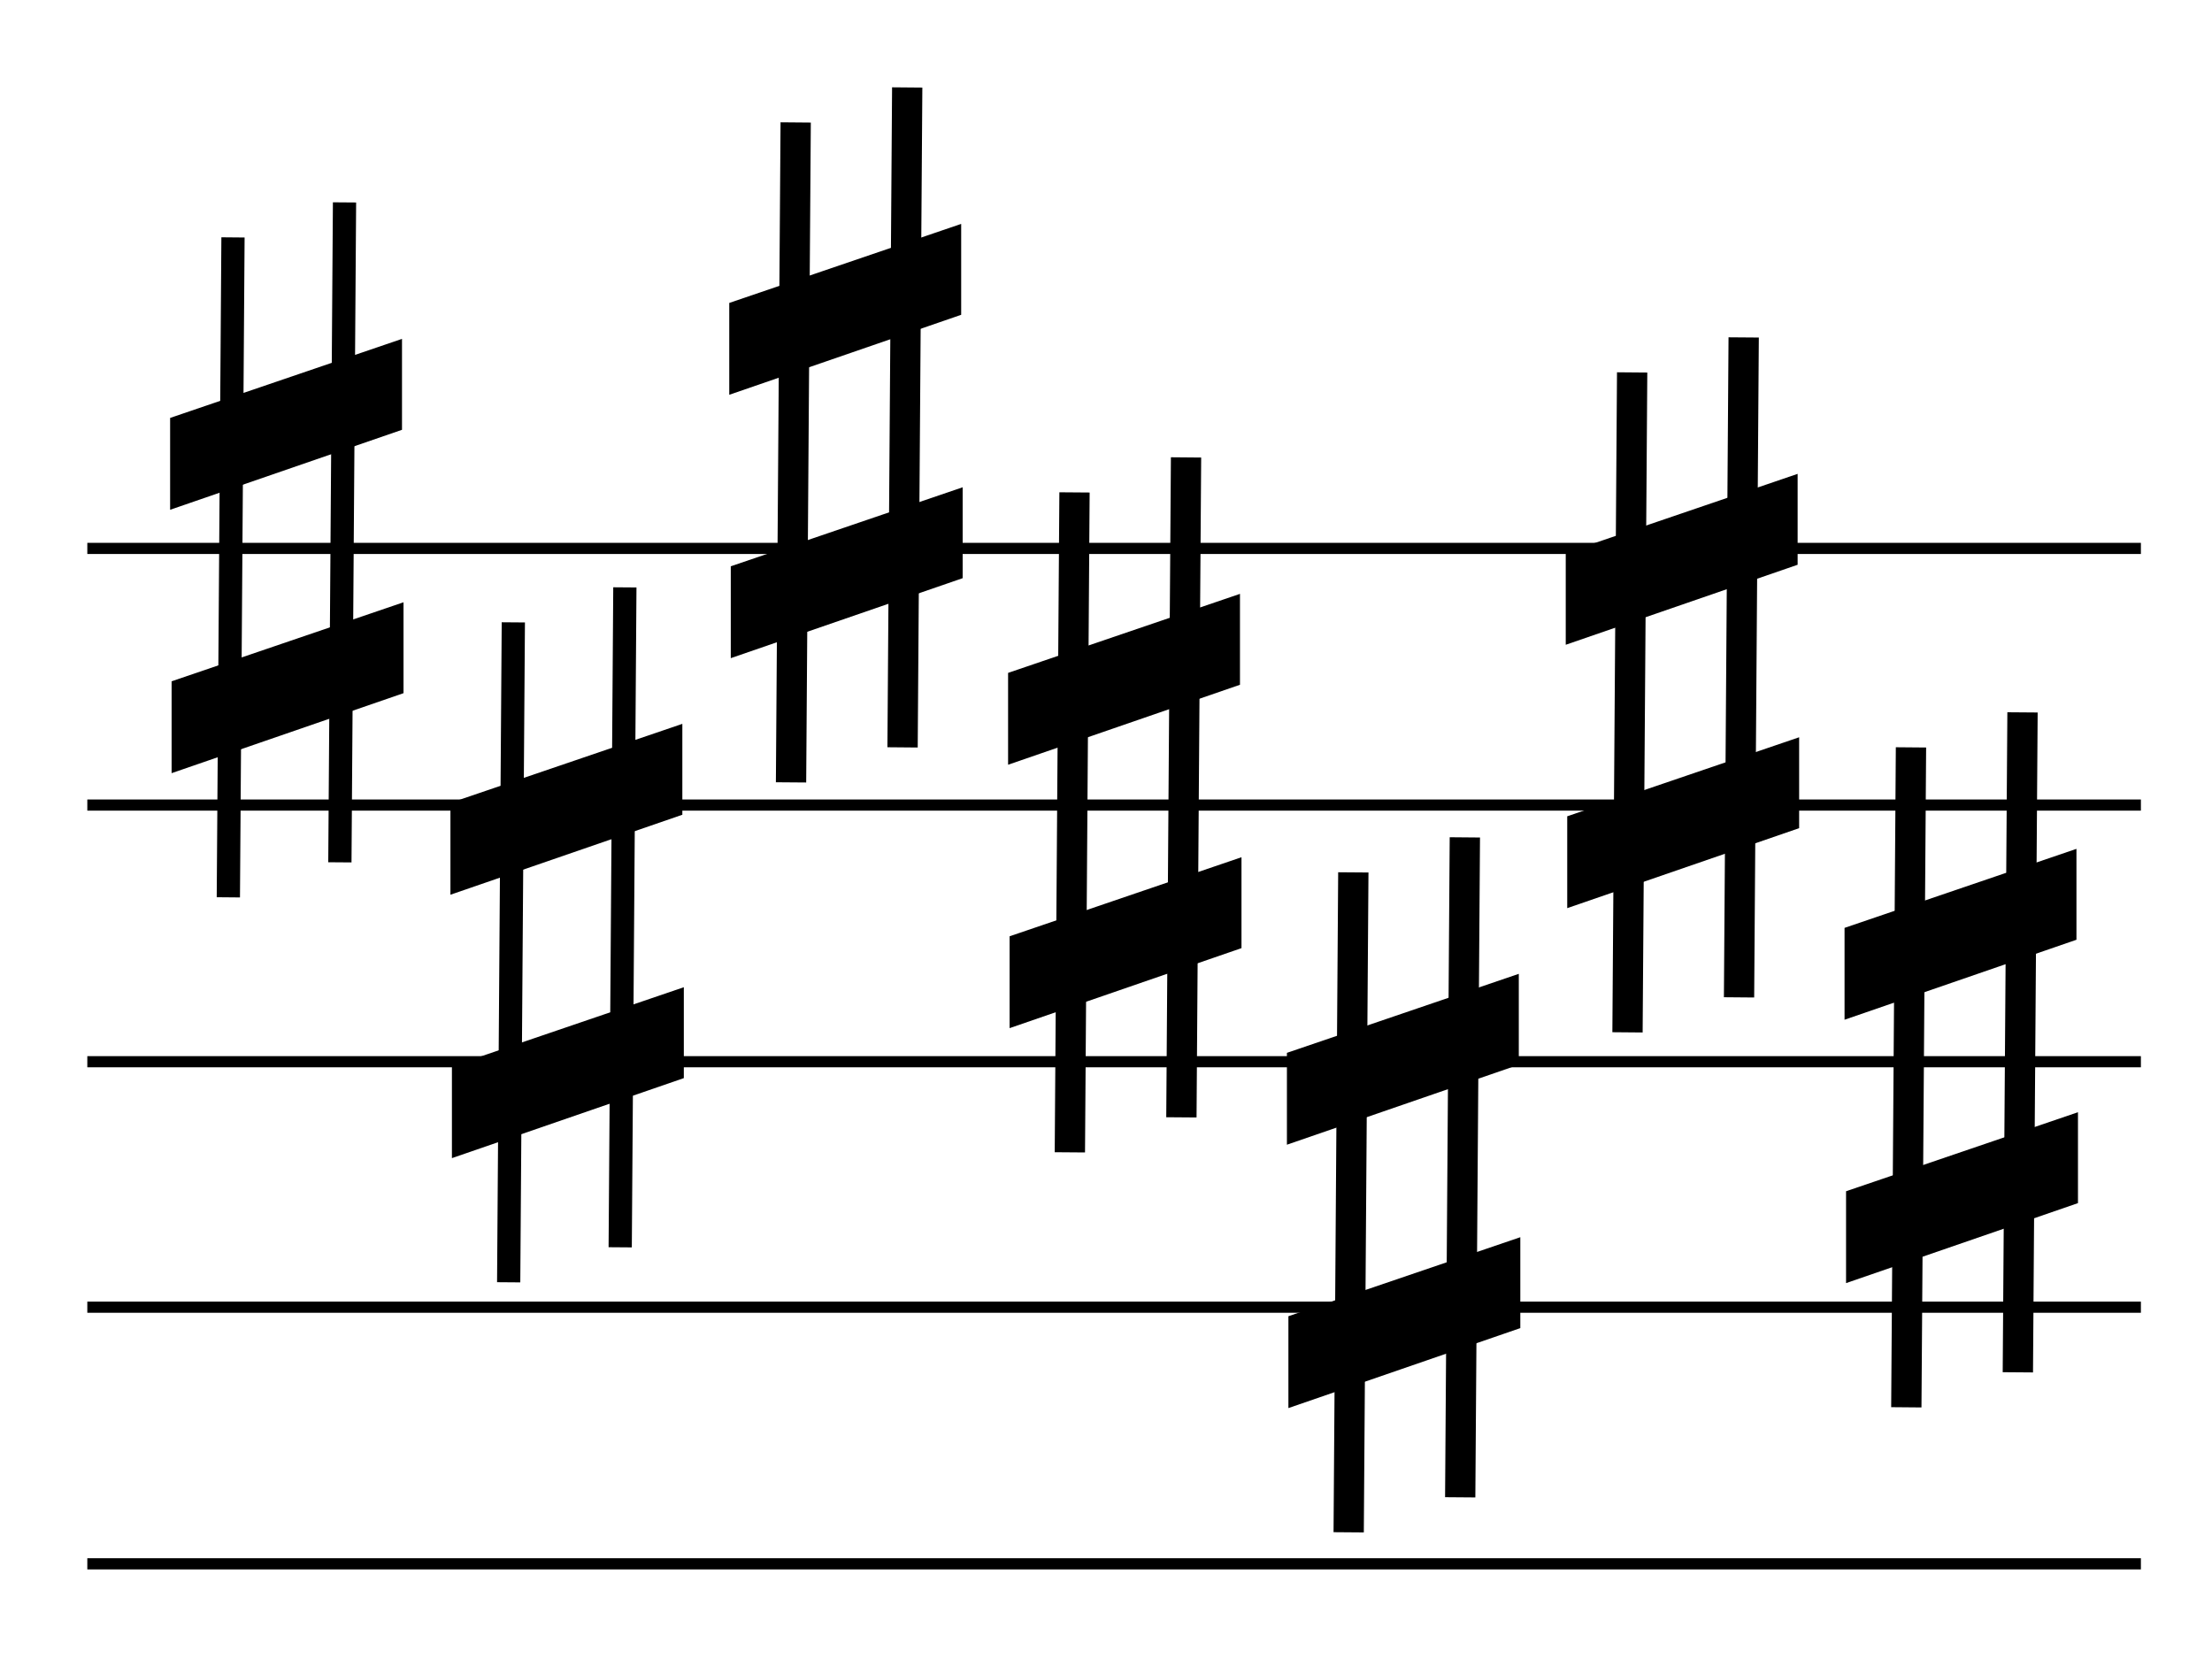 <svg width="76" height="57" viewBox="0 0 76 57" fill="none" xmlns="http://www.w3.org/2000/svg">
<path fill-rule="evenodd" clip-rule="evenodd" d="M73.557 19.034H3V18.651H73.557V19.034Z" fill="black"/>
<path fill-rule="evenodd" clip-rule="evenodd" d="M73.557 27.852H3V27.469H73.557V27.852Z" fill="black"/>
<path fill-rule="evenodd" clip-rule="evenodd" d="M73.557 36.67H3V36.287H73.557V36.67Z" fill="black"/>
<path fill-rule="evenodd" clip-rule="evenodd" d="M73.557 45.104H3V44.721H73.557V45.104Z" fill="black"/>
<path fill-rule="evenodd" clip-rule="evenodd" d="M73.557 53.922H3V53.538H73.557V53.922Z" fill="black"/>
<path fill-rule="evenodd" clip-rule="evenodd" d="M7.446 30.827L7.606 8.153L8.404 8.16L8.245 30.834L7.446 30.827Z" fill="black"/>
<path d="M5.896 23.408L13.864 20.693L13.864 23.816L5.896 26.564L5.896 23.408Z" fill="black"/>
<path fill-rule="evenodd" clip-rule="evenodd" d="M11.278 29.625L11.438 6.951L12.236 6.957L12.077 29.631L11.278 29.625Z" fill="black"/>
<path d="M5.845 14.359L13.812 11.643L13.812 14.767L5.845 17.515L5.845 14.359Z" fill="black"/>
<path fill-rule="evenodd" clip-rule="evenodd" d="M17.078 44.054L17.238 21.38L18.036 21.386L17.876 44.06L17.078 44.054Z" fill="black"/>
<path d="M15.527 36.635L23.495 33.919L23.495 37.042L15.527 39.791L15.527 36.635Z" fill="black"/>
<path fill-rule="evenodd" clip-rule="evenodd" d="M20.91 42.852L21.07 20.178L21.868 20.184L21.708 42.858L20.91 42.852Z" fill="black"/>
<path d="M15.476 27.585L23.444 24.87L23.444 27.993L15.476 30.741L15.476 27.585Z" fill="black"/>
<path fill-rule="evenodd" clip-rule="evenodd" d="M26.658 26.877L26.818 4.202L27.858 4.211L27.699 26.885L26.658 26.877Z" fill="black"/>
<path d="M25.108 19.457L33.075 16.742L33.075 19.865L25.108 22.613L25.108 19.457Z" fill="black"/>
<path fill-rule="evenodd" clip-rule="evenodd" d="M30.49 25.674L30.65 3L31.69 3.009L31.531 25.683L30.49 25.674Z" fill="black"/>
<path d="M25.056 10.408L33.024 7.693L33.024 10.816L25.056 13.564L25.056 10.408Z" fill="black"/>
<path fill-rule="evenodd" clip-rule="evenodd" d="M36.238 39.588L36.398 16.914L37.438 16.922L37.279 39.596L36.238 39.588Z" fill="black"/>
<path d="M34.688 32.169L42.655 29.453L42.655 32.576L34.688 35.325L34.688 32.169Z" fill="black"/>
<path fill-rule="evenodd" clip-rule="evenodd" d="M40.07 38.386L40.23 15.711L41.27 15.72L41.111 38.394L40.07 38.386Z" fill="black"/>
<path d="M34.636 23.119L42.603 20.404L42.603 23.527L34.636 26.275L34.636 23.119Z" fill="black"/>
<path fill-rule="evenodd" clip-rule="evenodd" d="M45.818 52.643L45.977 29.969L47.018 29.977L46.858 52.651L45.818 52.643Z" fill="black"/>
<path d="M44.267 45.223L52.235 42.508L52.235 45.631L44.267 48.379L44.267 45.223Z" fill="black"/>
<path fill-rule="evenodd" clip-rule="evenodd" d="M49.65 51.441L49.809 28.766L50.85 28.775L50.69 51.449L49.65 51.441Z" fill="black"/>
<path d="M44.216 36.174L52.183 33.459L52.183 36.582L44.216 39.33L44.216 36.174Z" fill="black"/>
<path fill-rule="evenodd" clip-rule="evenodd" d="M55.398 35.465L55.557 12.791L56.598 12.8L56.438 35.474L55.398 35.465Z" fill="black"/>
<path d="M53.847 28.046L61.815 25.331L61.815 28.454L53.847 31.202L53.847 28.046Z" fill="black"/>
<path fill-rule="evenodd" clip-rule="evenodd" d="M59.23 34.263L59.389 11.589L60.43 11.597L60.27 34.272L59.23 34.263Z" fill="black"/>
<path d="M53.796 18.997L61.763 16.281L61.763 19.404L53.796 22.153L53.796 18.997Z" fill="black"/>
<path fill-rule="evenodd" clip-rule="evenodd" d="M64.977 48.348L65.137 25.674L66.178 25.683L66.018 48.357L64.977 48.348Z" fill="black"/>
<path d="M63.427 40.929L71.395 38.214L71.395 41.337L63.427 44.085L63.427 40.929Z" fill="black"/>
<path fill-rule="evenodd" clip-rule="evenodd" d="M68.809 47.146L68.969 24.472L70.01 24.48L69.85 47.154L68.809 47.146Z" fill="black"/>
<path d="M63.375 31.88L71.343 29.165L71.343 32.288L63.375 35.036L63.375 31.88Z" fill="black"/>
</svg>
